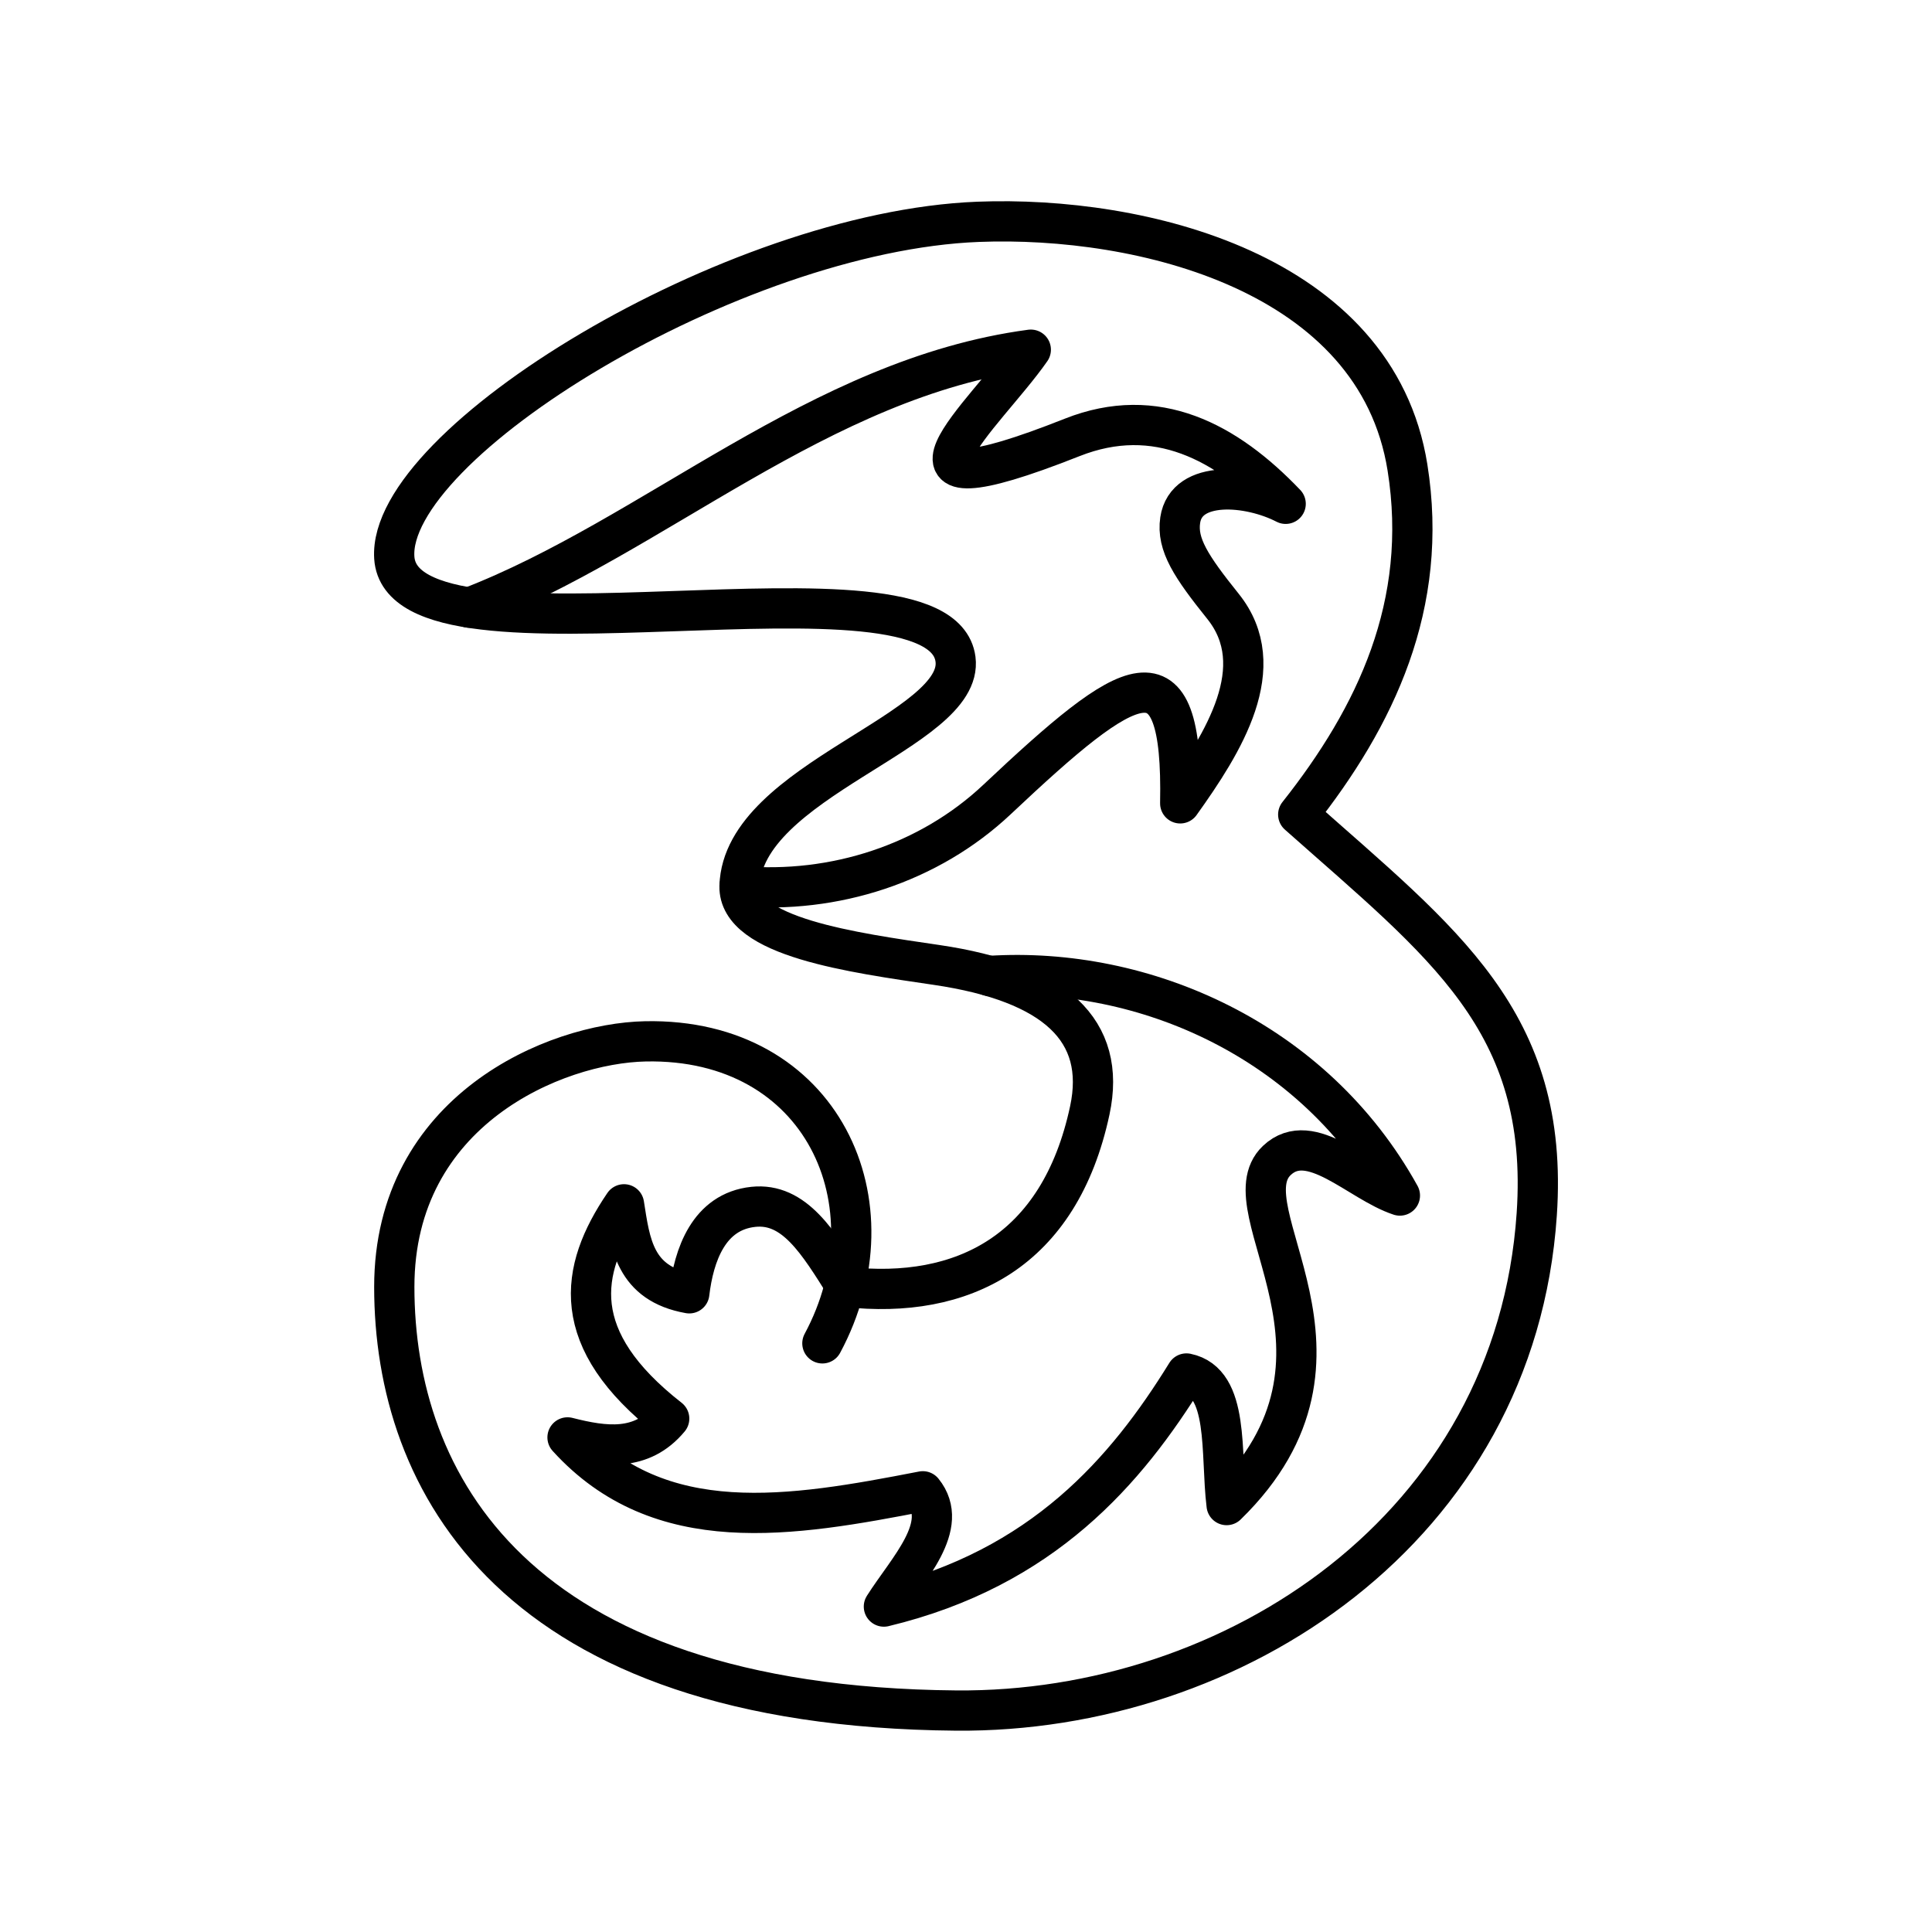 <?xml version="1.0" encoding="UTF-8"?><svg id="b" xmlns="http://www.w3.org/2000/svg" viewBox="0 0 48 48"><defs><style>.f{fill:none;stroke:#000;stroke-linecap:round;stroke-linejoin:round;}</style></defs><path id="c" class="f" d="m21.027,31.974c2.877.319,5.297-.871,6.049-4.388.425-1.986-.865-3.179-3.805-3.612-2.079-.306-4.937-.692-4.897-1.962.082-2.634,5.599-3.852,5.365-5.635-.382-2.908-13.741.57-13.943-2.522-.184-2.823,8.391-8.105,14.504-8.344,4.053-.158,9.893,1.252,10.668,6.102.544,3.41-.79,6.194-2.714,8.624,3.592,3.191,6.251,5.127,5.926,9.932-.528,7.808-7.548,12.389-14.426,12.329-11.02-.096-13.958-5.7-13.958-10.525,0-4.388,3.994-6.055,6.238-6.101,4.398-.089,6.259,4.042,4.398,7.503"/><path id="d" class="f" d="m11.658,15.097c4.59-1.764,8.684-5.705,13.952-6.409-1.117,1.608-4.24,4.264,1.029,2.179,2.088-.826,3.83.107,5.303,1.65-.904-.468-2.469-.609-2.62.405-.09.606.27,1.154,1.064,2.144,1.202,1.5.012,3.388-1.064,4.893.081-4.067-1.236-3.217-4.554-.093-1.678,1.579-4.032,2.353-6.394,2.148"/><path id="e" class="f" d="m24.578,24.247c3.846-.247,8.067,1.597,10.202,5.456-1.019-.334-2.216-1.667-3.057-.872-1.286,1.216,2.559,4.852-1.248,8.562-.158-1.293.081-3.049-.998-3.269-1.494,2.42-3.569,4.841-7.517,5.791.596-.938,1.66-2.007.967-2.864-3.276.636-6.528,1.193-8.827-1.339.933.238,1.839.359,2.526-.467-2.519-1.969-2.238-3.684-1.123-5.324.153.969.256,1.968,1.622,2.211.112-.946.481-2.03,1.591-2.148,1.018-.108,1.612.874,2.31,1.991"/></svg>